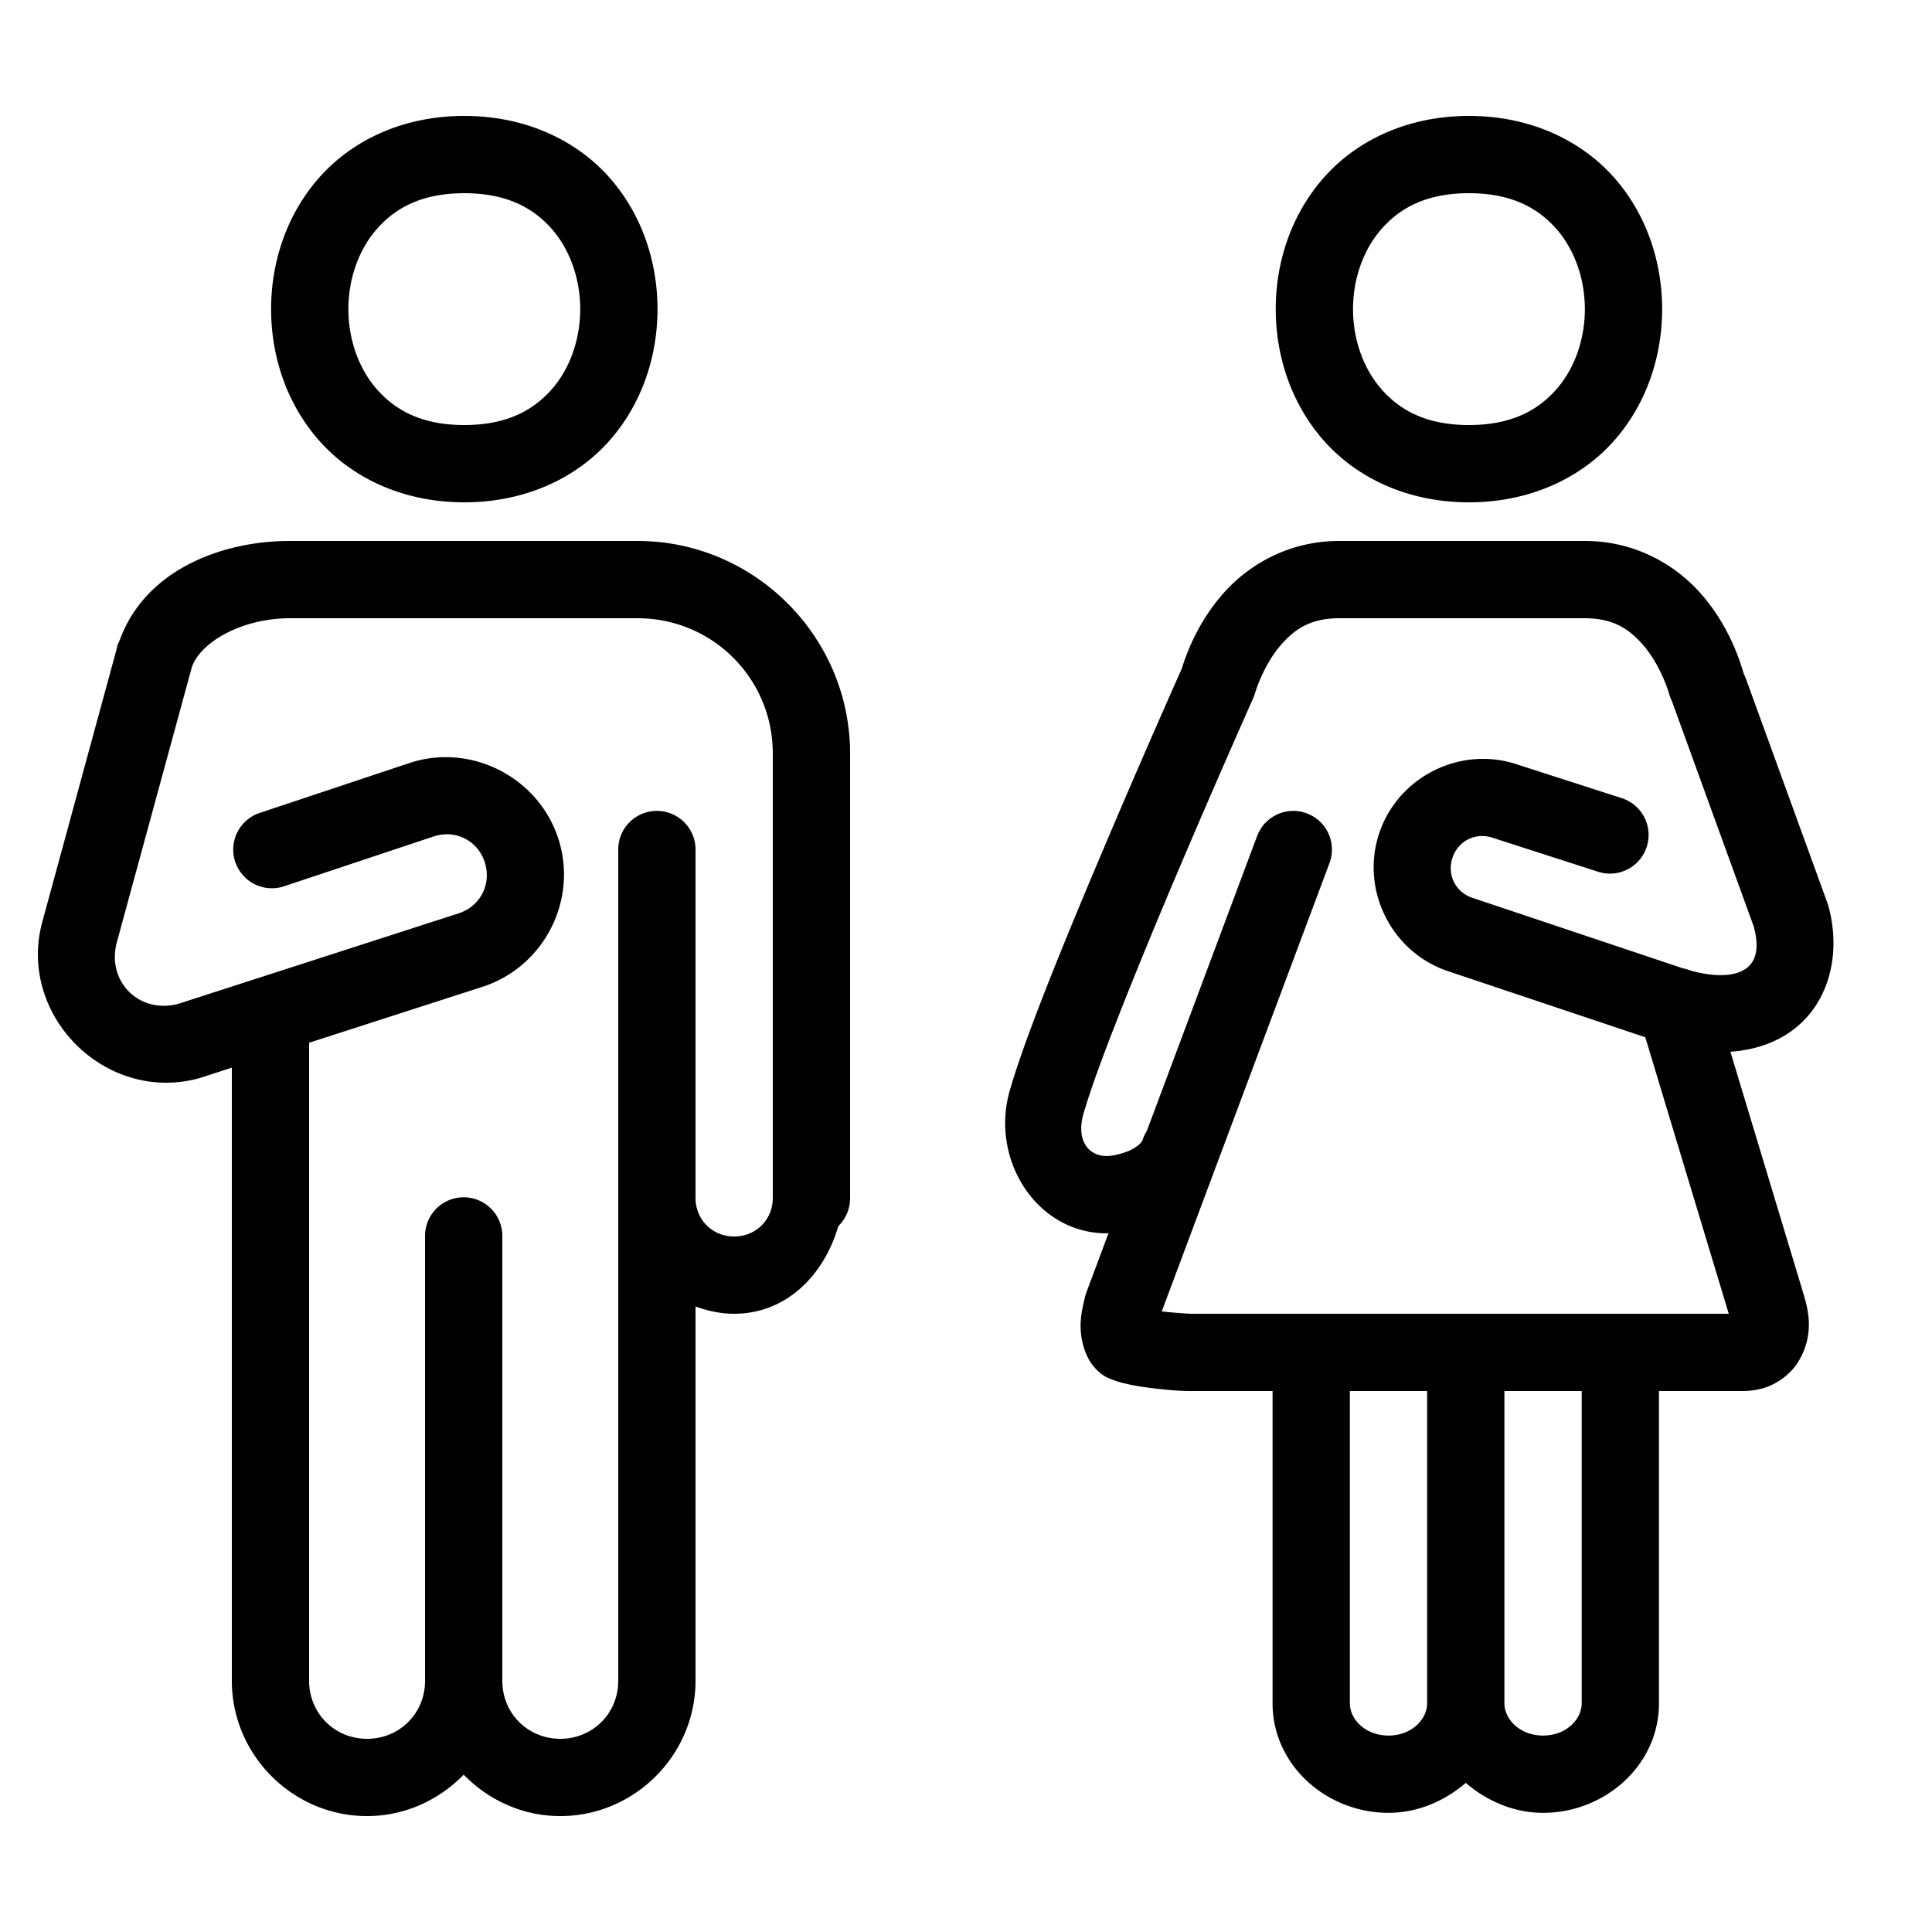 <svg fill="#000000" xmlns="http://www.w3.org/2000/svg"  viewBox="0 0 50 50" width="50px" height="50px"><path d="M 12.016 3 C 10.432 3 9.119 3.63 8.27 4.586 C 7.42 5.542 7.016 6.778 7.016 8 C 7.016 9.222 7.42 10.458 8.27 11.414 C 9.119 12.37 10.432 13 12.016 13 C 13.599 13 14.914 12.37 15.764 11.414 C 16.614 10.458 17.016 9.222 17.016 8 C 17.016 6.778 16.614 5.542 15.764 4.586 C 14.914 3.63 13.599 3 12.016 3 z M 38.016 3 C 36.432 3 35.119 3.63 34.27 4.586 C 33.42 5.542 33.016 6.778 33.016 8 C 33.016 9.222 33.42 10.458 34.27 11.414 C 35.119 12.37 36.432 13 38.016 13 C 39.599 13 40.914 12.37 41.764 11.414 C 42.614 10.458 43.016 9.222 43.016 8 C 43.016 6.778 42.614 5.542 41.764 4.586 C 40.914 3.63 39.599 3 38.016 3 z M 12.016 5 C 13.099 5 13.786 5.37 14.27 5.914 C 14.753 6.458 15.016 7.222 15.016 8 C 15.016 8.778 14.753 9.542 14.27 10.086 C 13.786 10.63 13.099 11 12.016 11 C 10.932 11 10.247 10.63 9.764 10.086 C 9.28 9.542 9.016 8.778 9.016 8 C 9.016 7.222 9.28 6.458 9.764 5.914 C 10.247 5.37 10.932 5 12.016 5 z M 38.016 5 C 39.099 5 39.786 5.37 40.27 5.914 C 40.753 6.458 41.016 7.222 41.016 8 C 41.016 8.778 40.753 9.542 40.27 10.086 C 39.786 10.63 39.099 11 38.016 11 C 36.932 11 36.247 10.63 35.764 10.086 C 35.28 9.542 35.016 8.778 35.016 8 C 35.016 7.222 35.28 6.458 35.764 5.914 C 36.247 5.37 36.932 5 38.016 5 z M 7.5 14 C 5.684 14 3.747 14.786 3.102 16.559 A 1 1 0 0 0 3.08 16.607 C 3.071 16.634 3.055 16.655 3.047 16.682 A 1 1 0 0 0 3.018 16.799 L 1.096 23.854 C 0.436 26.27 2.73 28.565 5.146 27.906 A 1 1 0 0 0 5.191 27.893 L 6 27.631 L 6 43.5 C 6 45.421 7.579 47 9.5 47 C 10.479 47 11.362 46.584 12 45.928 C 12.638 46.584 13.521 47 14.5 47 C 16.421 47 18 45.421 18 43.5 L 18 33.812 C 18.315 33.926 18.648 34 19 34 C 20.361 34 21.334 32.984 21.695 31.732 A 1 1 0 0 0 22 31 L 22 19.5 C 22 16.477 19.524 14 16.5 14 L 15.6 14 L 8.4 14 L 7.5 14 z M 34.656 14 C 33.326 14 32.29 14.64 31.654 15.363 C 31.046 16.055 30.743 16.795 30.584 17.305 C 30.566 17.346 29.674 19.343 28.672 21.701 C 27.662 24.077 26.574 26.713 26.156 28.146 C 25.584 29.95 26.799 31.918 28.639 31.918 C 28.655 31.918 28.673 31.912 28.689 31.912 L 28.115 33.449 A 1 1 0 0 0 28.076 33.58 C 28.036 33.759 27.979 33.962 27.967 34.248 C 27.954 34.534 28.019 34.919 28.209 35.234 A 1 1 0 0 0 28.324 35.387 C 28.551 35.638 28.696 35.668 28.816 35.715 C 28.937 35.762 29.04 35.788 29.145 35.812 C 29.353 35.861 29.564 35.893 29.775 35.92 C 30.198 35.973 30.538 36 30.797 36 L 32.934 36 L 32.934 44.082 C 32.934 45.685 34.334 46.916 35.934 46.916 C 36.696 46.916 37.392 46.606 37.934 46.141 C 38.475 46.605 39.172 46.916 39.934 46.916 C 41.534 46.916 42.934 45.685 42.934 44.082 L 42.934 36 L 44.982 36 C 45.117 36 45.345 36.01 45.646 35.922 C 45.948 35.834 46.33 35.59 46.545 35.232 C 46.953 34.552 46.807 33.927 46.682 33.512 L 44.783 27.219 C 45.464 27.171 46.075 26.951 46.551 26.533 C 47.395 25.792 47.627 24.578 47.32 23.451 A 1 1 0 0 0 47.295 23.373 L 45.189 17.58 A 1 1 0 0 0 45.131 17.447 A 1 1 0 0 0 45.111 17.379 C 44.958 16.87 44.653 16.086 44.018 15.363 C 43.382 14.64 42.345 14 41.016 14 L 37.961 14 L 34.656 14 z M 7.5 16 L 8.4 16 L 15.6 16 L 16.5 16 C 18.44 16 20 17.561 20 19.5 L 20 31 C 20 31.565 19.565 32 19 32 C 18.435 32 18 31.565 18 31 L 18 22 A 1 1 0 0 0 16.984 20.986 A 1 1 0 0 0 16 22 L 16 31 L 16 43.5 C 16 44.341 15.341 45 14.5 45 C 13.659 45 13 44.341 13 43.5 L 13 32 A 1 1 0 0 0 11.984 30.986 A 1 1 0 0 0 11 32 L 11 43.5 C 11 44.341 10.341 45 9.5 45 C 8.659 45 8 44.341 8 43.5 L 8 27 A 1 1 0 0 0 8 26.986 L 12.486 25.539 C 14.003 25.049 14.892 23.448 14.506 21.902 C 14.079 20.196 12.257 19.193 10.588 19.75 L 6.684 21.051 A 1.001 1.001 0 0 0 7.316 22.949 L 11.221 21.648 C 11.813 21.451 12.415 21.781 12.566 22.387 C 12.702 22.931 12.405 23.464 11.871 23.637 L 4.621 25.977 C 4.621 25.977 4.619 25.977 4.619 25.977 C 3.602 26.252 2.748 25.398 3.025 24.381 L 4.965 17.266 L 4.965 17.264 C 5.197 16.606 6.274 16 7.5 16 z M 34.656 16 L 37.961 16 L 41.016 16 C 41.751 16 42.16 16.279 42.516 16.684 C 42.871 17.088 43.102 17.639 43.197 17.955 A 1 1 0 0 0 43.281 18.17 A 1 1 0 0 0 43.311 18.262 L 45.389 23.984 C 45.544 24.566 45.425 24.862 45.232 25.031 C 45.044 25.196 44.602 25.353 43.748 25.117 A 1 1 0 0 0 43.559 25.062 L 38.119 23.24 A 1 1 0 0 0 38.113 23.238 C 37.67 23.093 37.442 22.642 37.59 22.199 C 37.736 21.761 38.185 21.535 38.625 21.68 A 1 1 0 0 0 38.631 21.682 L 41.359 22.561 A 1 1 0 1 0 41.971 20.656 L 39.25 19.779 C 37.786 19.298 36.181 20.105 35.693 21.566 C 35.203 23.038 36.016 24.656 37.49 25.139 L 42.58 26.844 L 44.74 34 L 37.877 34 L 33.934 34 L 30.797 34 C 30.807 34 30.397 33.978 30.066 33.939 L 34.402 22.35 A 1 1 0 0 0 33.414 20.988 A 1 1 0 0 0 32.529 21.65 L 29.68 29.268 A 1 1 0 0 0 29.57 29.506 C 29.558 29.544 29.479 29.652 29.279 29.754 C 29.08 29.856 28.788 29.918 28.639 29.918 C 28.17 29.918 27.818 29.507 28.062 28.748 A 1 1 0 0 0 28.072 28.721 C 28.401 27.585 29.509 24.846 30.514 22.482 C 31.518 20.119 32.43 18.074 32.43 18.074 A 1 1 0 0 0 32.475 17.955 C 32.57 17.639 32.801 17.088 33.156 16.684 C 33.512 16.279 33.921 16 34.656 16 z M 34.934 36 L 36.934 36 L 36.934 44.082 C 36.934 44.495 36.534 44.916 35.934 44.916 C 35.334 44.916 34.934 44.495 34.934 44.082 L 34.934 36 z M 38.934 36 L 40.934 36 L 40.934 44.082 C 40.934 44.495 40.534 44.916 39.934 44.916 C 39.334 44.916 38.934 44.495 38.934 44.082 L 38.934 36 z"/></svg>
